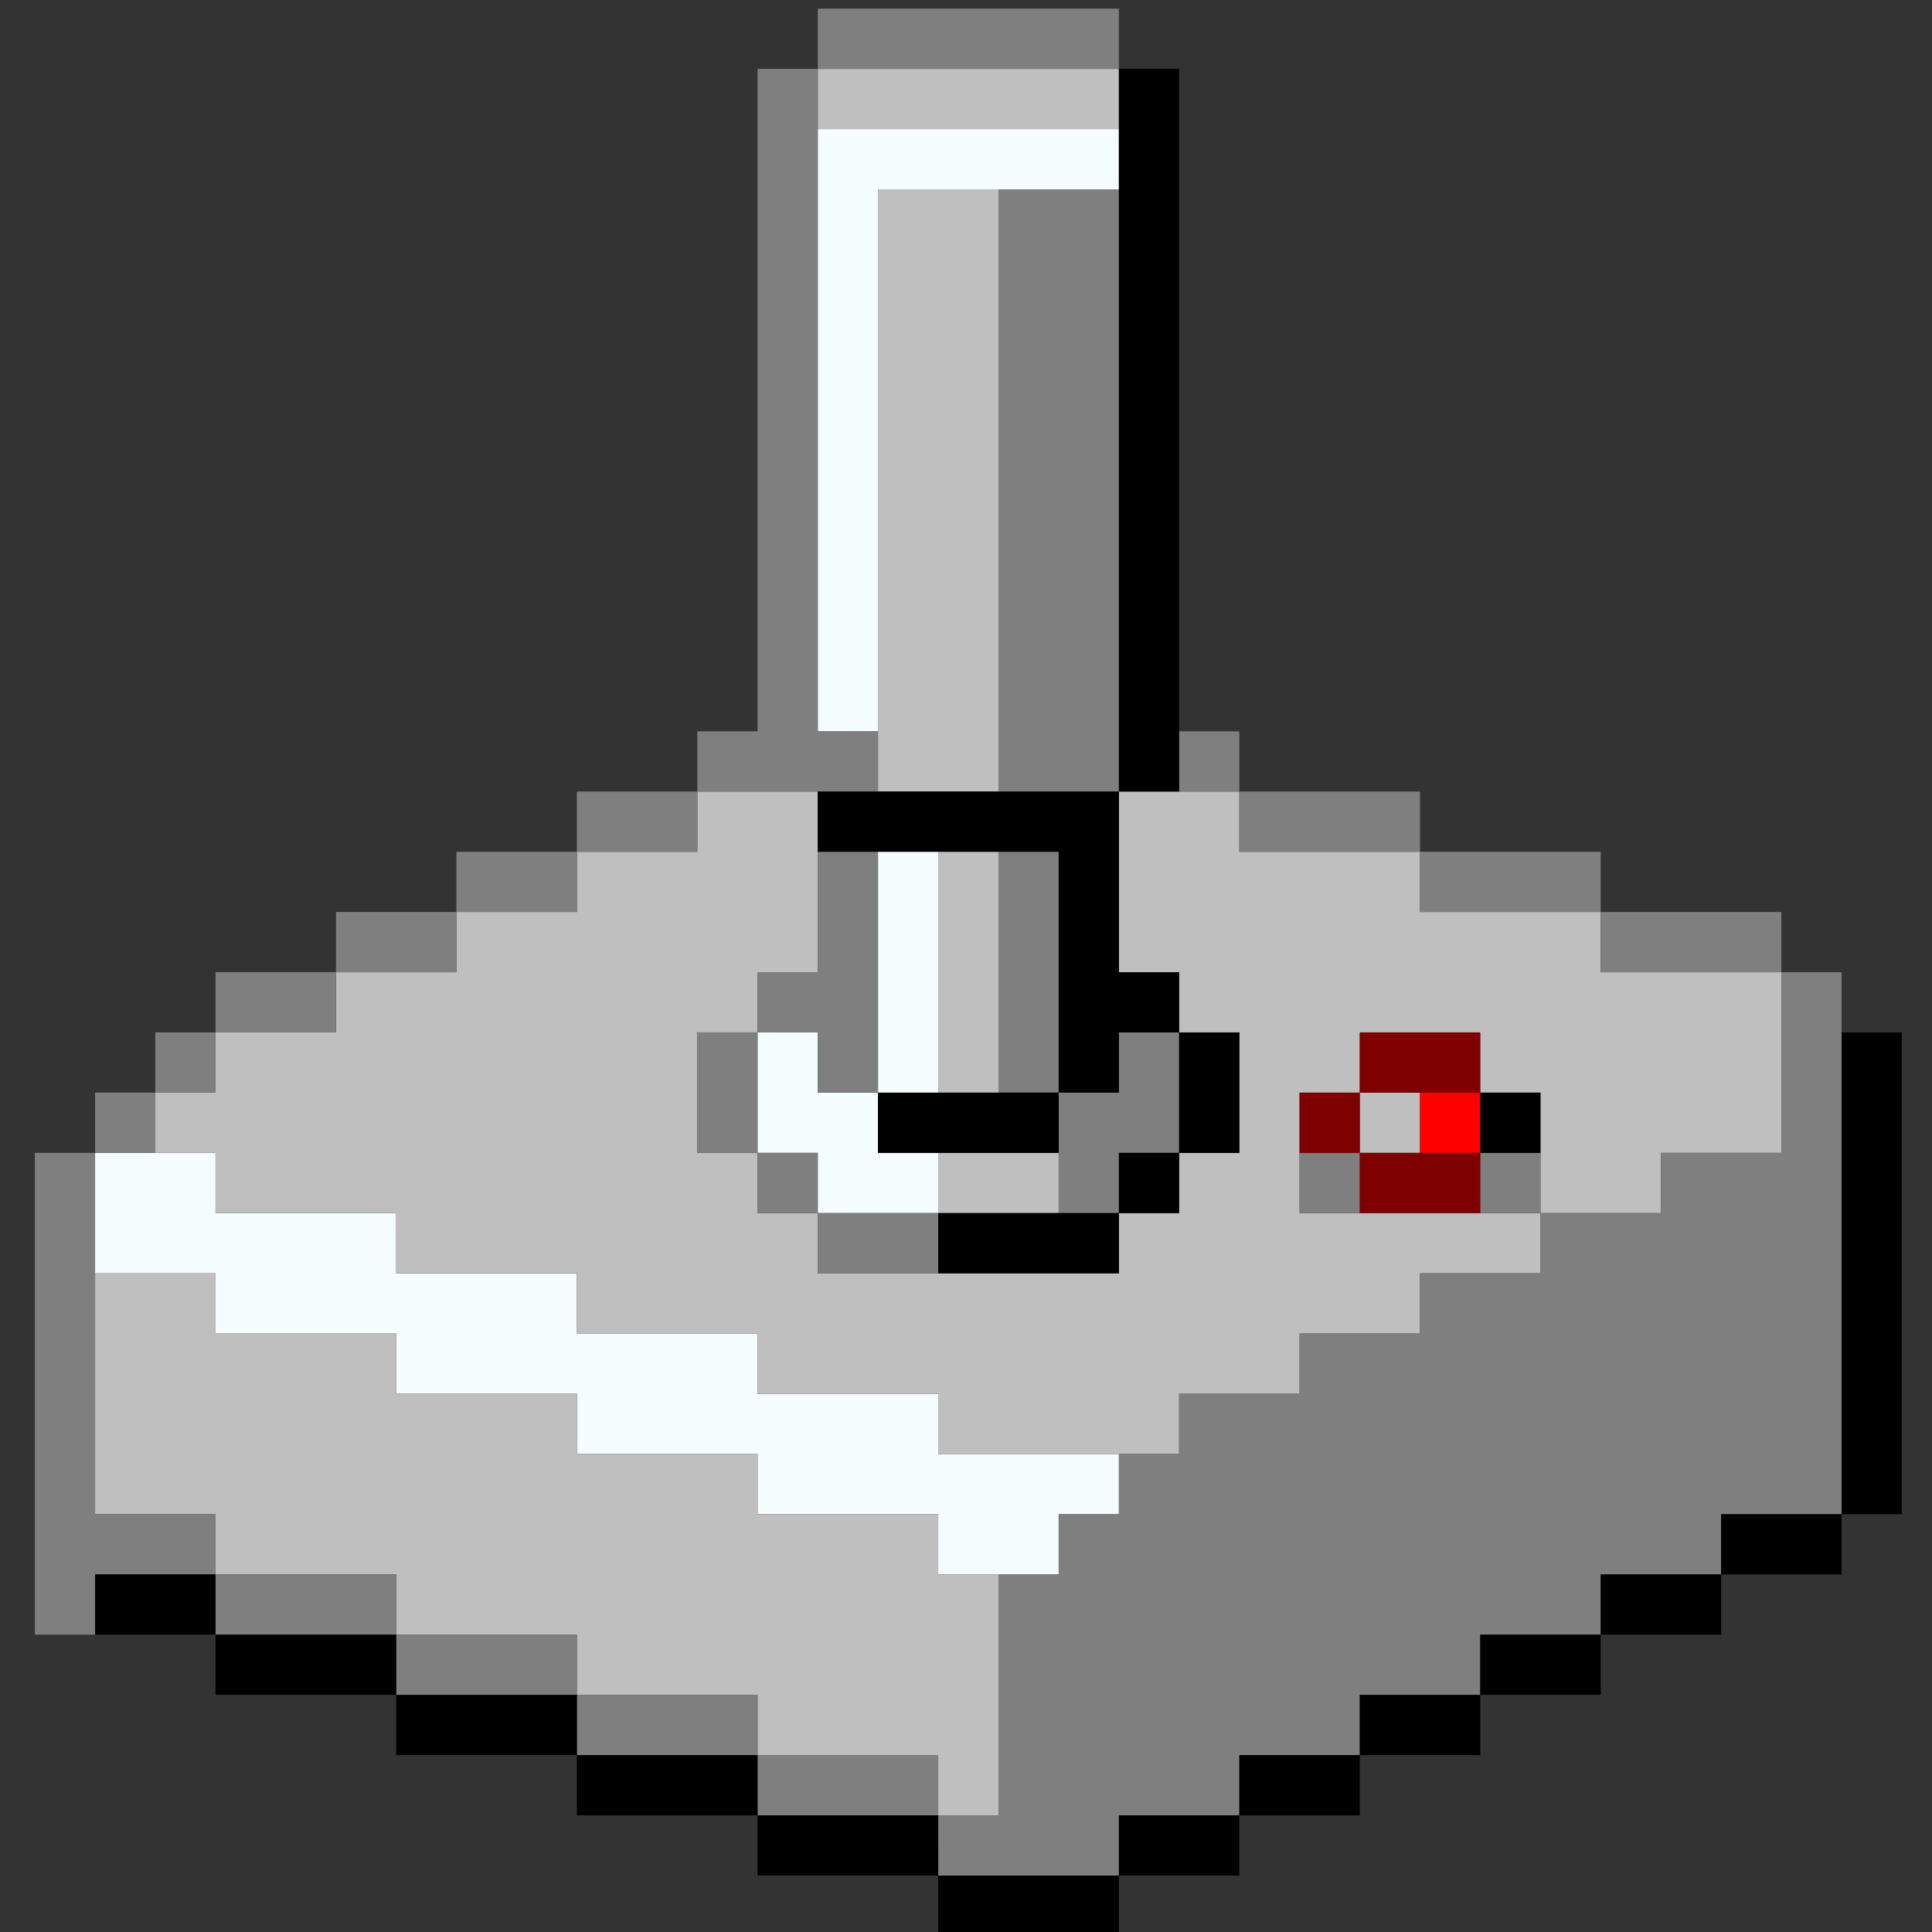 <?xml version="1.0" encoding="UTF-8" standalone="no"?>
<!-- Created with Inkscape (http://www.inkscape.org/) -->

<svg
   width="256mm"
   height="256mm"
   viewBox="0 0 256 256"
   version="1.1"
   id="svg1"
   inkscape:version="1.3.2 (091e20ef0f, 2023-11-25)"
   xml:space="preserve"
   sodipodi:docname="joystick.svg"
   xmlns:inkscape="http://www.inkscape.org/namespaces/inkscape"
   xmlns:sodipodi="http://sodipodi.sourceforge.net/DTD/sodipodi-0.dtd"
   xmlns="http://www.w3.org/2000/svg"
   xmlns:svg="http://www.w3.org/2000/svg"
   xmlns:rdf="http://www.w3.org/1999/02/22-rdf-syntax-ns#"
   xmlns:cc="http://creativecommons.org/ns#"
   xmlns:dc="http://purl.org/dc/elements/1.1/"><rect x="0" y="0" width="256" height="256" fill="#333333" stroke="none"/><defs
     id="defs1" /><sodipodi:namedview
     id="base"
     pagecolor="#ffffff"
     bordercolor="#000000"
     borderopacity="0.3"
     inkscape:pageopacity="0.0"
     inkscape:pageshadow="2"
     inkscape:zoom="0.98994949"
     inkscape:cx="505.07627"
     inkscape:cy="476.792"
     inkscape:document-units="mm"
     inkscape:showpageshadow="2"
     inkscape:pagecheckerboard="0"
     inkscape:deskcolor="#d1d1d1"
     inkscape:current-layer="svg1" /><g
     id="g1"><path
       style="fill:#f6fdff;fill-opacity:1"
       d="m 124.319,204.633 v -3.99 H 112.349 100.379 V 196.653 192.663 H 88.409 76.439 v -3.99 -3.99 H 64.469 52.5 v -3.99 -3.99 H 40.53 28.56 v -3.99 -3.99 h -7.98 -7.98 v -7.98 -7.98 h 7.98 7.98 v 3.99 3.99 h 11.97 11.97 v 3.99 3.99 h 11.97 11.97 v 3.99 3.99 h 11.97 11.97 v 3.99 3.99 h 11.97 11.97 v 3.99 3.99 h 11.97 11.97 v 3.99 3.99 h -3.99 -3.99 v 3.99 3.99 h -7.98 -7.98 z m -15.96,-47.879 v -3.99 h -3.99 -3.99 v -7.98 -7.98 h 3.99 3.99 v 3.99 3.99 h 3.99 3.99 v -15.96 -15.96 h 3.99 3.99 v 15.96 15.96 h -3.99 -3.99 v 3.99 3.99 h 3.99 3.99 v 3.99 3.99 h -7.98 -7.98 z m 0,-99.749 V 17.105 h 19.95 19.95 v 3.99 3.99 h -15.96 -15.96 v 35.91 35.91 h -3.99 -3.99 z"
       id="path6" /><path
       style="fill:#bfbfbf"
       d="m 124.319,236.552 v -3.99 h -11.97 -11.97 v -3.99 -3.99 H 88.409 76.439 v -3.99 -3.99 H 64.469 52.5 v -3.99 -3.99 H 40.53 28.56 v -3.99 -3.99 h -7.98 -7.98 v -15.96 -15.96 h 7.98 7.98 v 3.99 3.99 h 11.97 11.97 v 3.99 3.99 h 11.97 11.97 v 3.99 3.99 h 11.97 11.97 v 3.99 3.99 h 11.97 11.97 v 3.99 3.99 h 3.99 3.99 v 15.96 15.96 h -3.99 -3.99 z m 0,-47.879 v -3.99 h -11.97 -11.97 v -3.99 -3.99 H 88.409 76.439 v -3.99 -3.99 H 64.469 52.5 v -3.99 -3.99 H 40.53 28.56 v -3.99 -3.99 h -3.99 -3.99 v -3.99 -3.99 h 3.99 3.99 v -3.99 -3.99 h 7.98 7.98 v -3.99 -3.99 h 7.98 7.98 v -3.99 -3.99 h 7.98 7.98 v -3.99 -3.99 h 7.98 7.98 v -3.99 -3.99 h 7.98 7.98 v 11.97 11.97 h -3.99 -3.99 v 3.99 3.99 h -3.99 -3.99 v 7.98 7.98 h 3.99 3.99 v 3.99 3.99 h 3.99 3.99 v 3.99 3.99 h 19.95 19.95 v -3.99 -3.99 h 3.99 3.99 v -3.99 -3.99 h 3.99 3.99 v -7.98 -7.98 h -3.99 -3.99 v -3.99 -3.99 h -3.99 -3.99 v -11.97 -11.97 h 7.98 7.98 v 3.99 3.99 h 11.97 11.97 v 3.99 3.99 h 11.97 11.97 v 3.99 3.99 h 11.97 11.97 v 11.97 11.97 h -7.98 -7.98 v 3.99 3.99 h -7.98 -7.98 v 3.99 3.99 h -7.98 -7.98 v 3.99 3.99 h -7.98 -7.98 v 3.99 3.99 h -7.98 -7.98 v 3.99 3.99 h -15.96 -15.96 z m 79.799,-35.91 v -7.98 h -3.99 -3.99 v -3.99 -3.99 h -7.98 -7.98 v 3.99 3.99 h -3.99 -3.99 v 7.98 7.98 h 15.96 15.96 z m -23.94,-3.99 v -3.99 h 3.99 3.99 v 3.99 3.99 h -3.99 -3.99 z m -55.859,7.98 v -3.99 h 7.98 7.98 v 3.99 3.99 h -7.98 -7.98 z m 0,-27.93 v -15.96 h 3.99 3.99 v 15.96 15.96 h -3.99 -3.99 z M 116.339,64.985 V 25.085 h 7.98 7.98 v 39.899 39.899 h -7.98 -7.98 z m -7.98,-51.869 V 9.126 h 19.95 19.95 v 3.99 3.99 h -19.95 -19.95 z"
       id="path5" /><path
       style="fill:#7f7f7f"
       d="m 124.319,244.532 v -3.99 h -11.97 -11.97 v -3.99 -3.99 H 88.409 76.439 v -3.99 -3.99 H 64.469 52.5 v -3.99 -3.99 H 40.53 28.56 v -3.99 -3.99 h -7.98 -7.98 v 3.99 3.99 H 8.61 4.62 v -31.92 -31.92 h 3.99 3.99 v -3.99 -3.99 h 3.99 3.99 v -3.99 -3.99 h 3.99 3.99 v -3.99 -3.99 h 7.98 7.98 v -3.99 -3.99 h 7.98 7.98 v -3.99 -3.99 h 7.98 7.98 v -3.99 -3.99 h 7.98 7.98 v -3.99 -3.99 h 3.99 3.99 V 53.015 9.126 h 3.99 3.99 V 5.136 1.146 h 19.95 19.95 V 5.136 9.126 H 128.308 108.359 V 53.015 96.904 h 3.99 3.99 v 3.99 3.99 H 104.369 92.399 v 3.99 3.99 H 84.419 76.439 v 3.99 3.99 h -7.98 -7.98 v 3.99 3.99 h -7.98 -7.98 v 3.99 3.99 h -7.98 -7.98 v 3.99 3.99 h -3.99 -3.99 v 3.99 3.99 h -3.99 -3.99 v 23.94 23.94 h 7.98 7.98 v 3.99 3.99 h 11.97 11.97 v 3.99 3.99 h 11.97 11.97 v 3.99 3.99 h 11.97 11.97 v 3.99 3.99 h 11.97 11.97 v 3.99 3.99 h 3.99 3.99 v -15.96 -15.96 h 3.99 3.99 v -3.99 -3.99 h 3.99 3.99 v -3.99 -3.99 h 3.99 3.99 v -3.99 -3.99 h 7.98 7.98 v -3.99 -3.99 h 7.98 7.98 v -3.99 -3.99 h 7.98 7.98 v -3.99 -3.99 h -3.99 -3.99 v -3.99 -3.99 h 3.99 3.99 v 3.99 3.99 h 7.98 7.98 v -3.99 -3.99 h 7.98 7.98 v -11.97 -11.97 h -11.97 -11.97 v -3.99 -3.99 h -11.97 -11.97 v -3.99 -3.99 h -11.97 -11.97 v -3.99 -3.99 h -3.99 -3.99 v -3.99 -3.99 h 3.99 3.99 v 3.99 3.99 h 11.97 11.97 v 3.99 3.99 h 11.97 11.97 v 3.99 3.99 h 11.97 11.97 v 3.99 3.99 h 3.99 3.99 v 35.91 35.91 h -7.98 -7.98 v 3.99 3.99 h -7.98 -7.98 v 3.99 3.99 h -7.98 -7.98 v 3.99 3.99 h -7.98 -7.98 v 3.99 3.99 h -7.98 -7.98 v 3.99 3.99 h -7.98 -7.98 v 3.99 3.99 h -11.97 -11.97 z m -15.96,-79.799 v -3.99 h -3.99 -3.99 v -3.99 -3.99 h -3.99 -3.99 v -7.98 -7.98 h 3.99 3.99 v -3.99 -3.99 h 3.99 3.99 v -7.98 -7.98 h 3.99 3.99 v 15.96 15.96 h -3.99 -3.99 v -3.99 -3.99 h -3.99 -3.99 v 7.98 7.98 h 3.99 3.99 v 3.99 3.99 h 7.98 7.98 v 3.99 3.99 h -7.98 -7.98 z m 31.92,-11.97 v -7.98 h -3.99 -3.99 v -15.96 -15.96 h 3.99 3.99 v 15.96 15.96 h 3.99 3.99 v -3.99 -3.99 h 3.99 3.99 v 7.98 7.98 h -3.99 -3.99 v 3.99 3.99 h -3.99 -3.99 z m 31.92,3.99 v -3.99 h 3.99 3.99 v 3.99 3.99 h -3.99 -3.99 z M 132.298,64.985 V 25.085 h 7.98 7.98 v 39.899 39.899 h -7.98 -7.98 z"
       id="path4" /><path
       style="fill:#fe0000"
       d="m 188.158,148.774 v -3.99 h 3.99 3.99 v 3.99 3.99 h -3.99 -3.99 z"
       id="path3" /><path
       style="fill:#7f0000"
       d="m 180.178,156.754 v -3.99 h -3.99 -3.99 v -3.99 -3.99 h 3.99 3.99 v -3.99 -3.99 h 7.98 7.98 v 3.99 3.99 h -7.98 -7.98 v 3.99 3.99 h 7.98 7.98 v 3.99 3.99 h -7.98 -7.98 z"
       id="path2" /><path
       style="fill:#000000"
       d="m 124.319,252.512 v -3.99 h -11.97 -11.97 v -3.99 -3.99 H 88.409 76.439 v -3.99 -3.99 H 64.469 52.5 v -3.99 -3.99 H 40.53 28.56 v -3.99 -3.99 h -7.98 -7.98 v -3.99 -3.99 h 7.98 7.98 v 3.99 3.99 h 11.97 11.97 v 3.99 3.99 h 11.97 11.97 v 3.99 3.99 h 11.97 11.97 v 3.99 3.99 h 11.97 11.97 v 3.99 3.99 h 11.97 11.97 v -3.99 -3.99 h 7.98 7.98 v -3.99 -3.99 h 7.98 7.98 v -3.99 -3.99 h 7.98 7.98 v -3.99 -3.99 h 7.98 7.98 v -3.99 -3.99 h 7.98 7.98 v -3.99 -3.99 h 7.98 7.98 v -31.92 -31.92 h 3.99 3.99 v 31.92 31.92 h -3.99 -3.99 v 3.99 3.99 h -7.98 -7.98 v 3.99 3.99 h -7.98 -7.98 v 3.99 3.99 h -7.98 -7.98 v 3.99 3.99 h -7.98 -7.98 v 3.99 3.99 h -7.98 -7.98 v 3.99 3.99 h -7.98 -7.98 v 3.99 3.99 h -11.97 -11.97 z m 0,-87.779 v -3.99 h 11.97 11.97 v -3.99 -3.99 h 3.99 3.99 v -7.98 -7.98 h -3.99 -3.99 v 3.99 3.99 h -3.99 -3.99 v 3.99 3.99 h -11.97 -11.97 v -3.99 -3.99 h 11.97 11.97 v -15.96 -15.96 h -15.96 -15.96 v -3.99 -3.99 h 19.95 19.95 V 57.005 9.126 h 3.99 3.99 v 47.879 47.879 h -3.99 -3.99 v 11.97 11.97 h 3.99 3.99 v 3.99 3.99 h 3.99 3.99 v 7.98 7.98 h -3.99 -3.99 v 3.99 3.99 h -3.99 -3.99 v 3.99 3.99 h -11.97 -11.97 z m 71.819,-15.96 v -3.99 h 3.99 3.99 v 3.99 3.99 h -3.99 -3.99 z"
       id="path1" /></g></svg>
